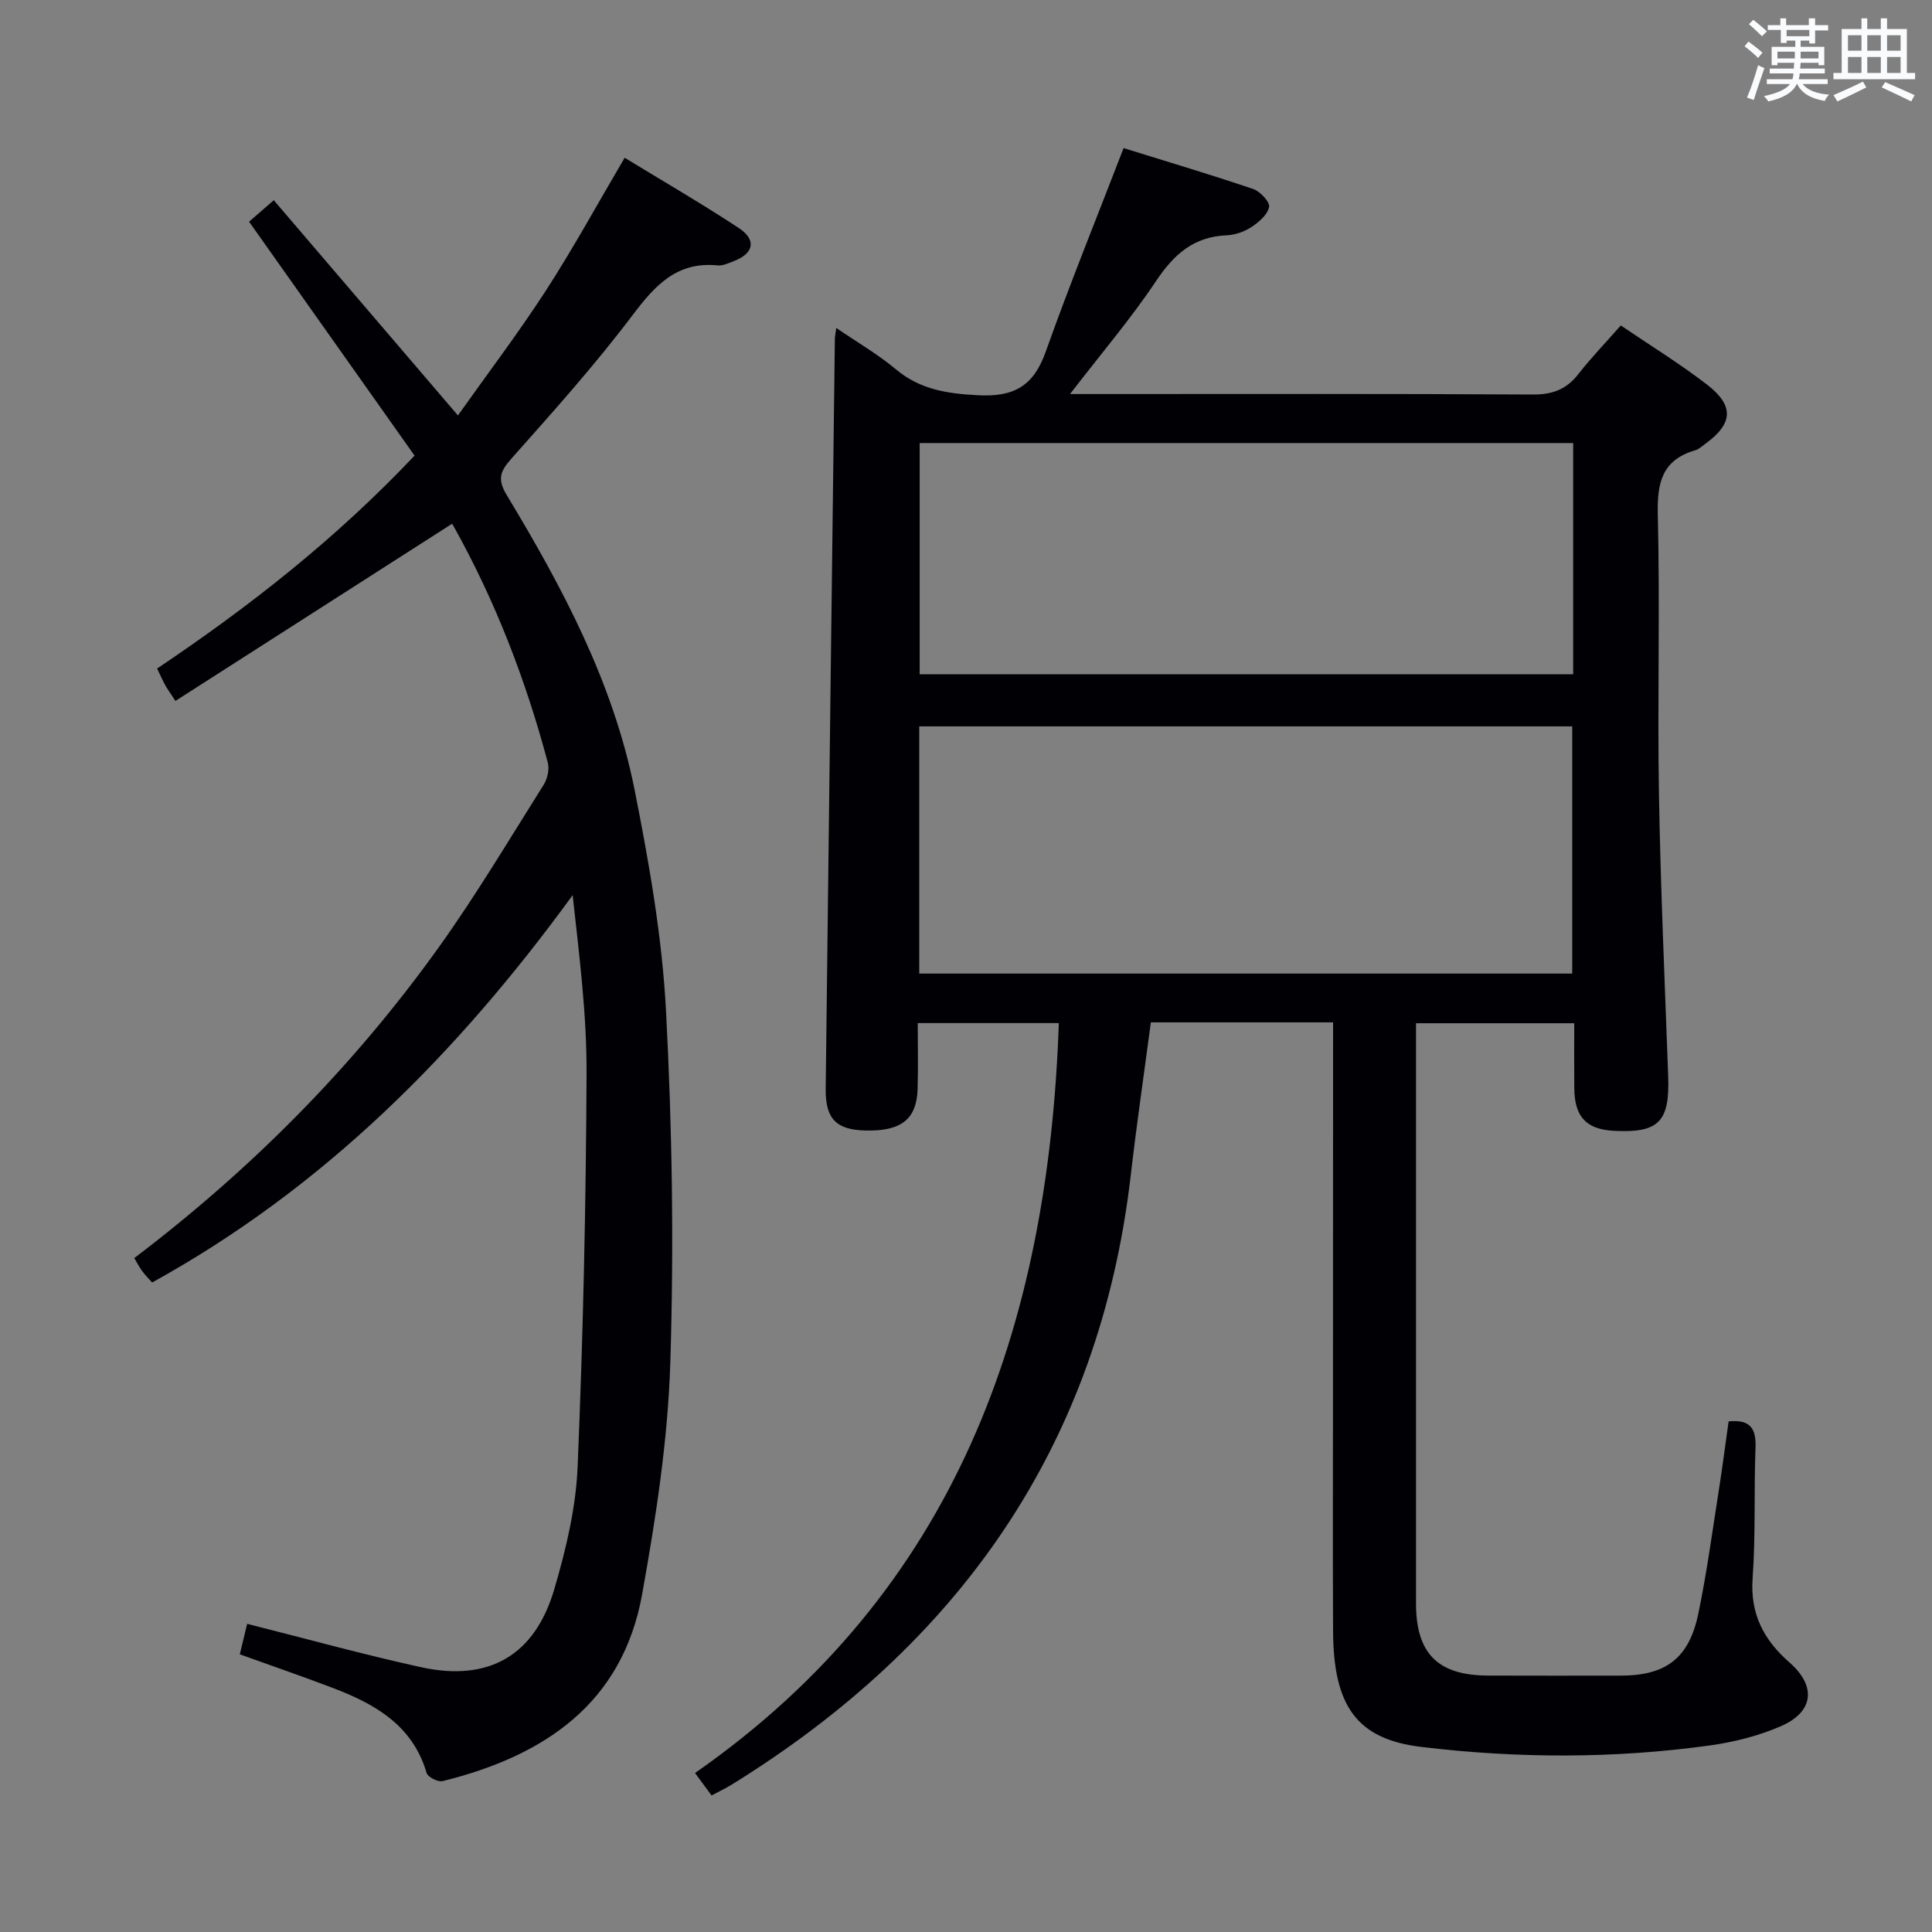 <svg enable-background="new 0 0 400 400" viewBox="0 0 400 400" xmlns="http://www.w3.org/2000/svg"><rect x="0" y="0" width="400" height="400" fill="#808080" stroke="none"/><path d="m276 211.67c-12.82 0-25.1 0-37.73 0-1.4 10.61-2.94 21.08-4.15 31.59-6.47 55.88-35.4 97.03-82.62 126.22-1.26.78-2.61 1.41-4.18 2.25-1.01-1.38-1.97-2.68-3.42-4.65 54.01-37.65 73.13-92.23 75.32-155.26-9.45 0-19.15 0-29.21 0 0 4.71.11 9.19-.03 13.67-.2 6.27-3.42 8.75-10.8 8.57-6.04-.14-8.3-2.41-8.23-8.62.61-51.78 1.26-103.57 1.9-155.35.01-.49.13-.97.29-2.19 4.32 2.96 8.6 5.43 12.33 8.55 5.04 4.22 10.61 5.04 17 5.38 7.46.4 11.51-1.91 14.02-8.97 4.93-13.88 10.49-27.55 16.14-42.2 8.31 2.59 17.62 5.36 26.81 8.46 1.45.49 3.5 2.68 3.31 3.73-.29 1.58-2.11 3.14-3.64 4.15-1.47.97-3.4 1.64-5.16 1.72-6.79.28-10.89 3.92-14.56 9.41-5.24 7.85-11.41 15.08-17.85 23.45h5.87c29.99 0 59.99-.08 89.98.1 4.07.02 6.94-1.08 9.4-4.24 2.65-3.39 5.65-6.5 8.78-10.06 6.13 4.17 12.21 7.9 17.83 12.23 5.71 4.41 5.41 8.11-.34 12.28-.67.49-1.32 1.12-2.09 1.34-6.84 1.99-7.9 6.69-7.74 13.27.47 19.32-.09 38.66.24 57.98.33 19.46 1.21 38.9 1.91 58.35.34 9.39-1.93 11.76-11.13 11.3-5.82-.29-8.26-2.86-8.31-8.85-.04-4.32-.01-8.65-.01-13.43-10.93 0-21.61 0-32.76 0v5.12c0 38.33-.01 76.65 0 114.98 0 10.38 4.5 14.91 14.87 14.96 9.16.04 18.33.01 27.49.01 9.36 0 14.17-3.56 16.1-12.88 1.75-8.44 2.9-17.02 4.24-25.54.74-4.72 1.35-9.47 2.02-14.22 4.63-.45 5.72 1.6 5.57 5.52-.35 8.99.05 18.01-.6 26.97-.53 7.43 2.33 12.78 7.65 17.44 5.56 4.87 5.04 10.18-1.73 13.15-4.64 2.03-9.76 3.32-14.8 4.02-19.88 2.75-39.87 2.69-59.73.3-13.42-1.62-18.17-8.54-18.25-23.96-.09-16.83-.02-33.66-.02-50.49.02-24.97.02-49.95.02-75.56zm49.51-10.1c0-17.5 0-34.39 0-51.18-45.32 0-90.23 0-135.19 0v51.18zm-135.1-109.84v47.88h135.3c0-16.07 0-31.82 0-47.88-45.14 0-90.04 0-135.3 0z" fill="#010105"/><path d="m94.81 86.01c6.22-8.77 12.54-17.1 18.21-25.85 5.68-8.77 10.69-17.96 16.31-27.5 7.94 4.85 15.94 9.49 23.65 14.56 3.71 2.44 3.08 5.28-1.05 6.84-1.08.41-2.26 1-3.33.89-8.44-.85-12.94 4.09-17.62 10.28-7.8 10.34-16.49 20.04-25.11 29.73-2.37 2.67-2.92 4.28-.94 7.57 11.54 19.12 22.05 38.85 26.45 60.97 3 15.1 5.7 30.43 6.51 45.77 1.28 24.25 1.65 48.61.89 72.87-.5 16.01-2.98 32.06-5.82 47.87-4.08 22.76-20.34 33.55-41.32 38.75-.95.24-3.06-.83-3.31-1.67-2.92-9.97-10.79-14.34-19.58-17.68-6.2-2.35-12.46-4.51-19.1-6.9.54-2.26 1.07-4.43 1.52-6.31 12.24 3.08 24.06 6.36 36.02 8.98 13.97 3.06 23.54-2.4 27.57-16.16 2.42-8.23 4.48-16.84 4.83-25.36 1.14-27.09 1.73-54.21 1.85-81.32.06-12.23-1.5-24.47-2.88-37.01-23.72 32.6-51.45 60.57-87.07 80.2-.79-.9-1.49-1.59-2.06-2.38-.58-.79-1.03-1.68-1.63-2.68 24.29-18.42 45.46-39.77 63.11-64.44 7.73-10.81 14.54-22.27 21.63-33.52.79-1.25 1.24-3.22.88-4.6-4.54-17.09-10.87-33.5-19.51-48.97-.24-.43-.55-.82-.33-.49-19.27 12.34-38.21 24.48-57.26 36.67-1.25-1.92-1.74-2.57-2.12-3.28-.55-1.02-1.02-2.07-1.67-3.43 18.98-12.74 36.89-26.73 53.3-44.08-11.34-16.01-22.64-31.99-34.26-48.43 1.26-1.1 2.84-2.47 5.11-4.45 12.53 14.65 24.91 29.12 38.13 44.56z" fill="#010105"/><g fill="#fafbfc"><path d="m361.2 9.6.8-1c.9.7 1.9 1.4 2.9 2.3l-.9 1.1c-1-1-2-1.8-2.8-2.4zm.5 10.6c.9-2.1 1.6-4.3 2.3-6.7.4.2.8.4 1.3.6-.7 2.1-1.5 4.3-2.2 6.6zm.4-15.2.9-.9c1 .8 2 1.6 2.8 2.4l-1 1c-.9-.9-1.8-1.7-2.7-2.5zm12.5-1.2h1.2v1.4h2.7v1.1h-2.7v2.7h-1.2v-.6h-1.8v1.3h4.9v3.8h-1.2v-.5h-3.7c0 .4-.1.9-.1 1.2h5.1v1h-5.2c0 .5-.1.9-.2 1.2h6v1h-5.2c1.1 1.3 2.9 2 5.5 2.2-.4.4-.7.8-.9 1.3-2.9-.5-4.8-1.6-5.7-3.5h-.1c-.8 1.7-2.7 2.9-5.9 3.6-.2-.4-.6-.8-.9-1.1 2.8-.6 4.6-1.4 5.4-2.5h-4.8v-1h5.3c.1-.3.2-.7.2-1.2h-4.9v-1h5c0-.4 0-.8.1-1.2h-3.5v.5h-1.2v-3.8h4.9v-1.3h-1.8v.5h-1.2v-2.7h-2.7v-1h2.6v-1.4h1.2v1.4h4.7v-1.4zm-6.6 8.3h3.6c0-.4 0-.9 0-1.4h-3.6zm1.9-4.6h4.7v-1.3h-4.7zm6.6 3.2h-3.7v1.4h3.7z"/><path d="m385.3 3.8h1.3v2.2h2.8v-2.2h1.3v2.2h4.1v9.1h1.7v1.3h-16.9v-1.3h1.7v-9.1h4.1v-2.2zm.4 13.1.7 1.2c-1.8.9-3.8 1.9-6 2.9-.2-.4-.5-.8-.8-1.3 2.3-1 4.3-1.9 6.1-2.8zm-3.1-6.4h2.8v-3.2h-2.8zm0 4.6h2.8v-3.3h-2.8zm4-4.6h2.8v-3.2h-2.8zm0 4.6h2.8v-3.3h-2.8zm3.7 1.9c2.1.9 4.1 1.8 6.1 2.7l-.7 1.3c-2.2-1.1-4.2-2-6.1-2.9zm3.2-9.7h-2.8v3.2h2.8zm-2.8 7.8h2.8v-3.3h-2.8z"/></g></svg>